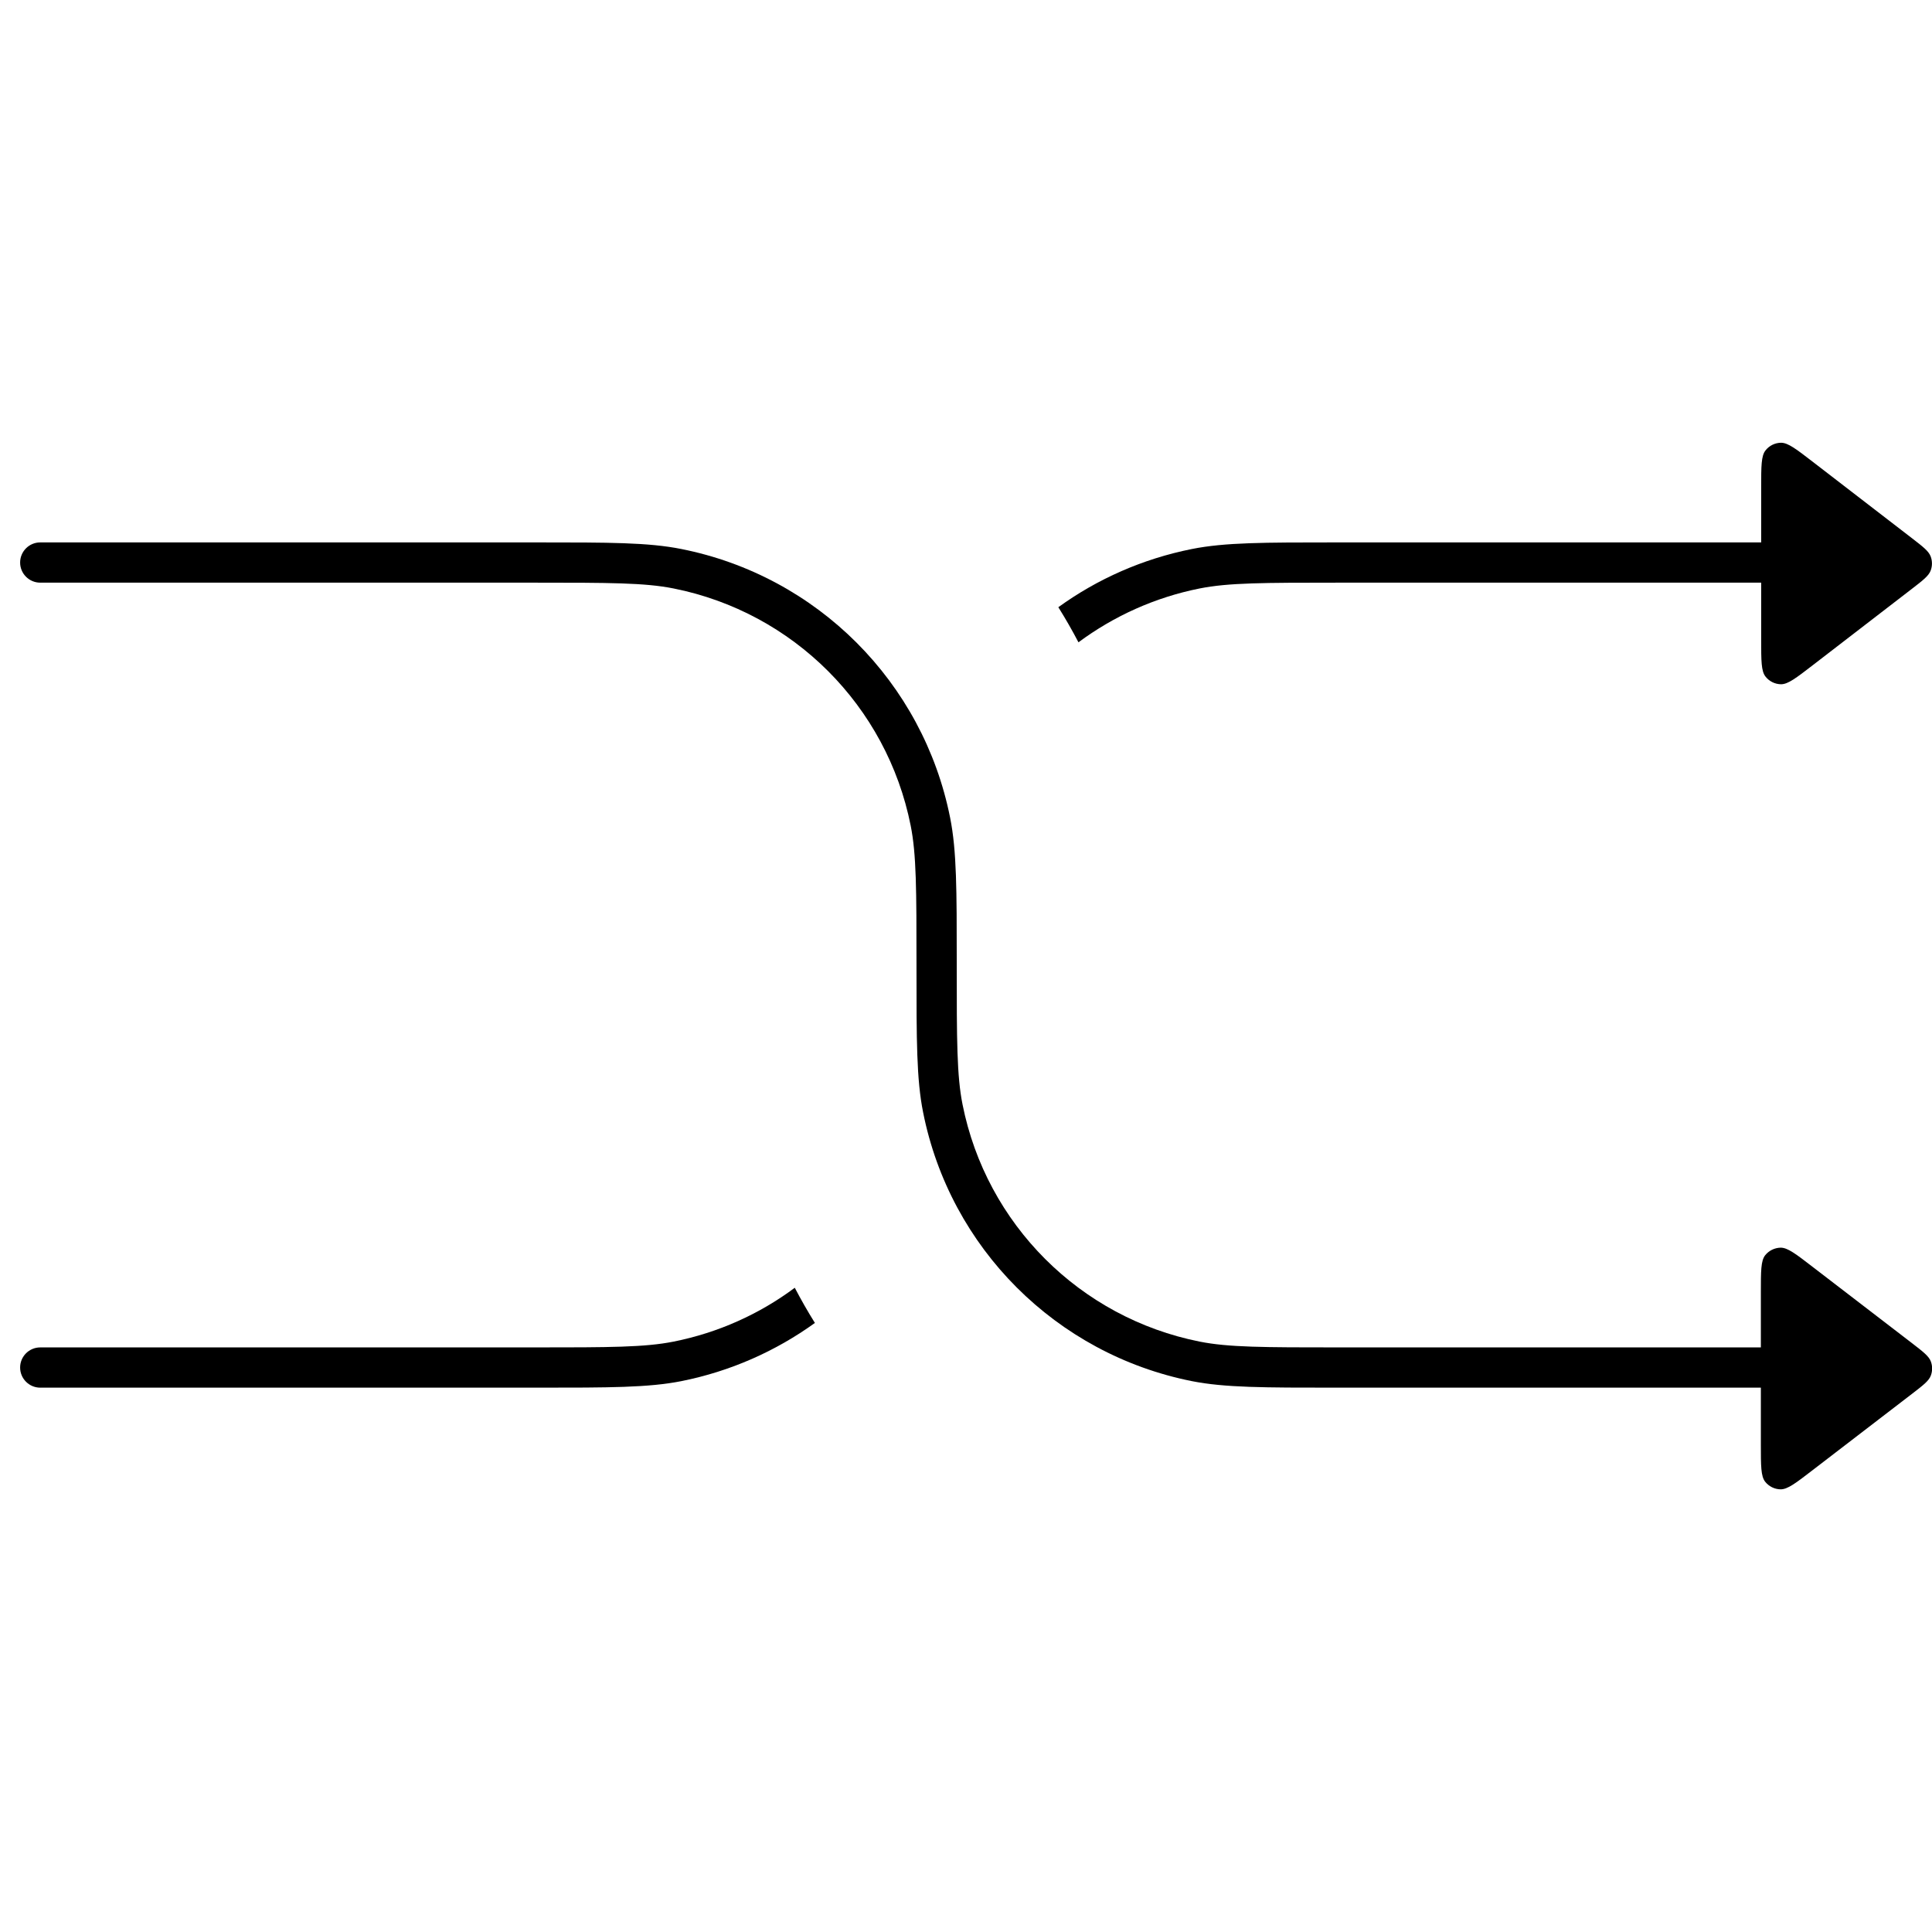 <svg width="24" height="24" viewBox="0 0 24 24" fill="none" xmlns="http://www.w3.org/2000/svg">
<path d="M21.932 5.595C21.878 5.662 21.878 5.792 21.878 6.051V6.738H16.596C15.704 6.738 15.217 6.738 14.806 6.82C14.195 6.942 13.632 7.192 13.147 7.543C13.236 7.685 13.319 7.83 13.397 7.979C13.835 7.654 14.346 7.421 14.903 7.31C15.26 7.239 15.694 7.238 16.635 7.238H21.878V7.949C21.878 8.208 21.878 8.338 21.932 8.405C21.978 8.464 22.049 8.499 22.124 8.5C22.21 8.501 22.313 8.422 22.518 8.264L23.75 7.315C23.889 7.208 23.958 7.154 23.983 7.089C24.005 7.032 24.005 6.968 23.983 6.911C23.958 6.846 23.889 6.792 23.75 6.685L22.518 5.736C22.313 5.578 22.21 5.499 22.124 5.5C22.049 5.501 21.978 5.536 21.932 5.595Z" fill="black"/>
<path d="M6.635 7.238C7.576 7.238 8.011 7.239 8.367 7.31C9.854 7.606 11.017 8.769 11.313 10.257C11.384 10.613 11.385 11.047 11.385 11.988V12.027C11.385 12.92 11.385 13.407 11.467 13.817C11.802 15.503 13.12 16.821 14.806 17.157C15.217 17.238 15.704 17.238 16.596 17.238H21.874V17.949C21.874 18.208 21.874 18.338 21.927 18.406C21.974 18.465 22.044 18.5 22.119 18.501C22.206 18.502 22.309 18.423 22.514 18.265L23.75 17.316C23.89 17.208 23.96 17.155 23.985 17.089C24.007 17.032 24.007 16.968 23.985 16.911C23.96 16.846 23.89 16.792 23.75 16.684L22.514 15.735C22.309 15.577 22.206 15.498 22.119 15.499C22.044 15.501 21.974 15.535 21.927 15.594C21.874 15.662 21.874 15.792 21.874 16.051V16.738H16.635C15.694 16.738 15.26 16.737 14.903 16.666C13.416 16.37 12.253 15.207 11.957 13.72C11.886 13.364 11.885 12.93 11.885 11.988V11.949C11.885 11.057 11.885 10.57 11.803 10.159C11.468 8.473 10.15 7.155 8.464 6.82C8.054 6.738 7.567 6.738 6.674 6.738H0.5C0.362 6.738 0.25 6.85 0.25 6.988C0.25 7.126 0.362 7.238 0.5 7.238H6.635Z" fill="black"/>
<path d="M9.873 15.997C9.436 16.323 8.924 16.555 8.367 16.666C8.011 16.737 7.576 16.738 6.635 16.738H0.5C0.362 16.738 0.25 16.85 0.25 16.988C0.25 17.126 0.362 17.238 0.5 17.238H6.674C7.567 17.238 8.054 17.238 8.464 17.157C9.075 17.035 9.638 16.784 10.123 16.434C10.034 16.292 9.951 16.146 9.873 15.997Z" fill="black"/>
</svg>
